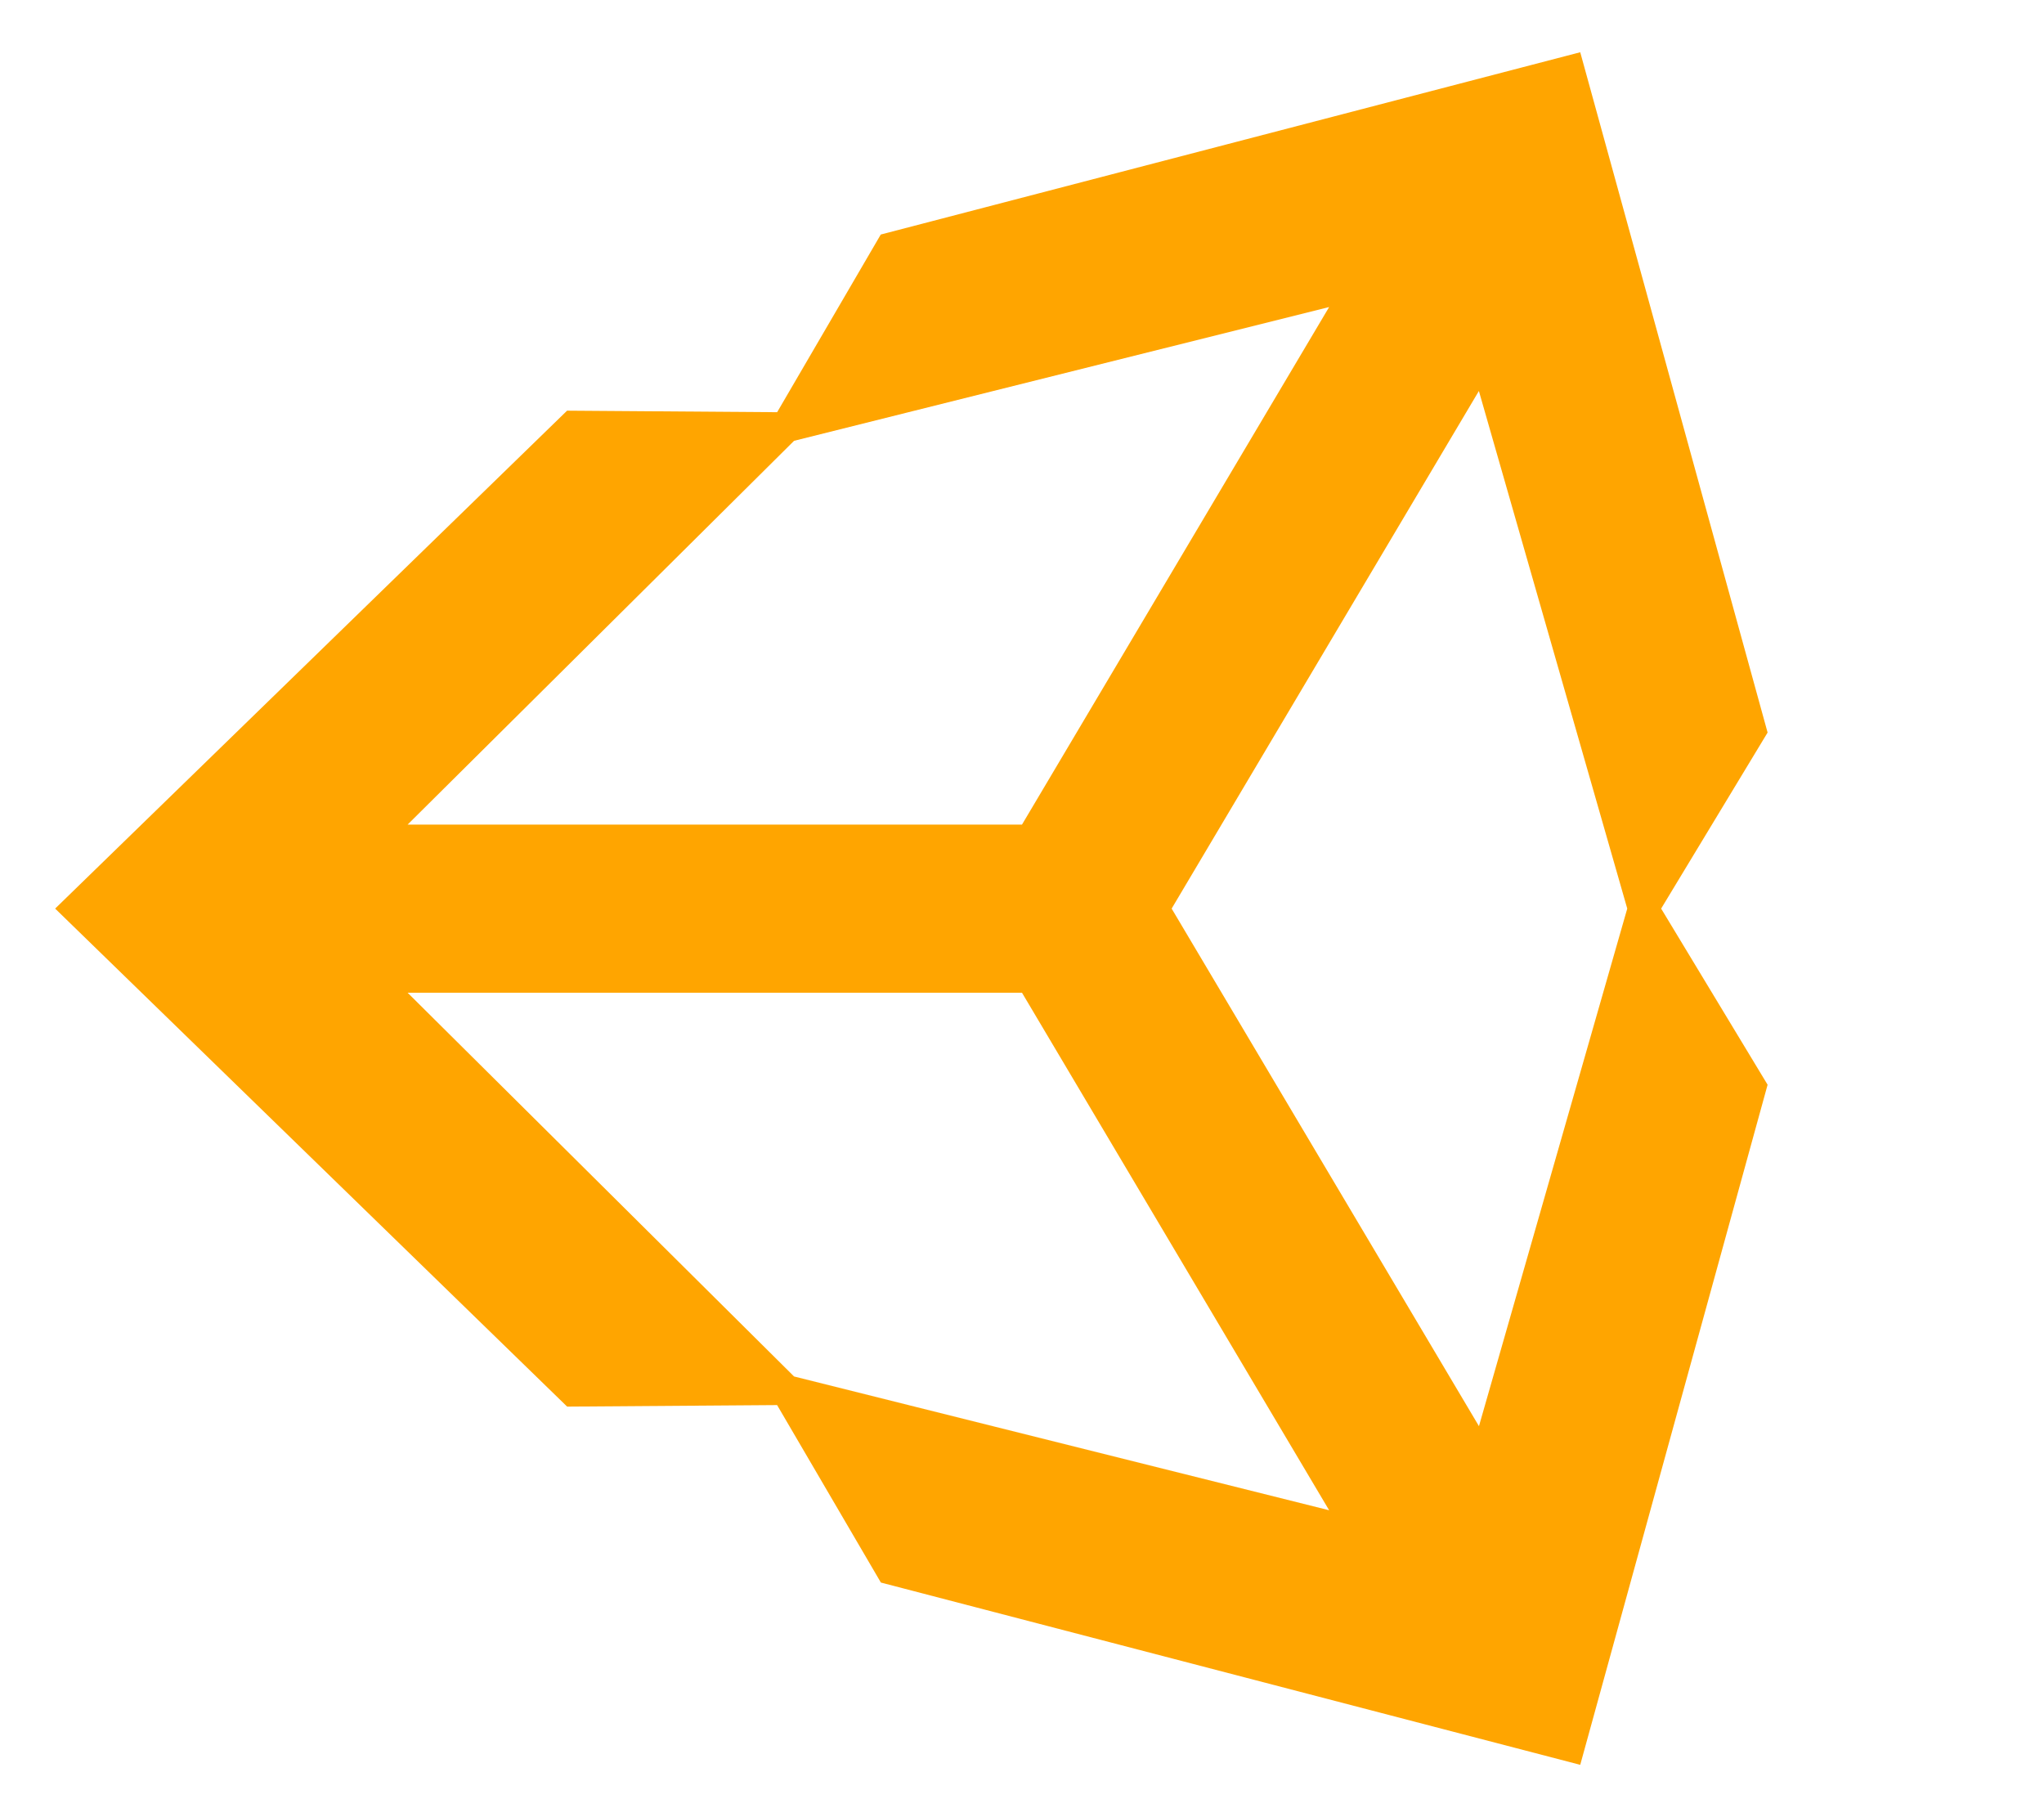 <svg fill="orange" viewBox="0 0 576 512" xmlns="http://www.w3.org/2000/svg"><path d="m498.11 206.4-52.8-191.68-197.11 51.36-29.2 50.06-59.2-.43-144.26 140.29 144.28 140.32 59.17-.43 29.24 50 197.08 51.36 52.8-191.62-30-49.63zm-274.34-82.2 150.78-37.69-86.55 145.82h-173.13zm0 263.63-108.9-108.12h173.13l86.55 145.81zm193 14-86.6-145.83 86.58-145.84 41.81 145.84z"/></svg>